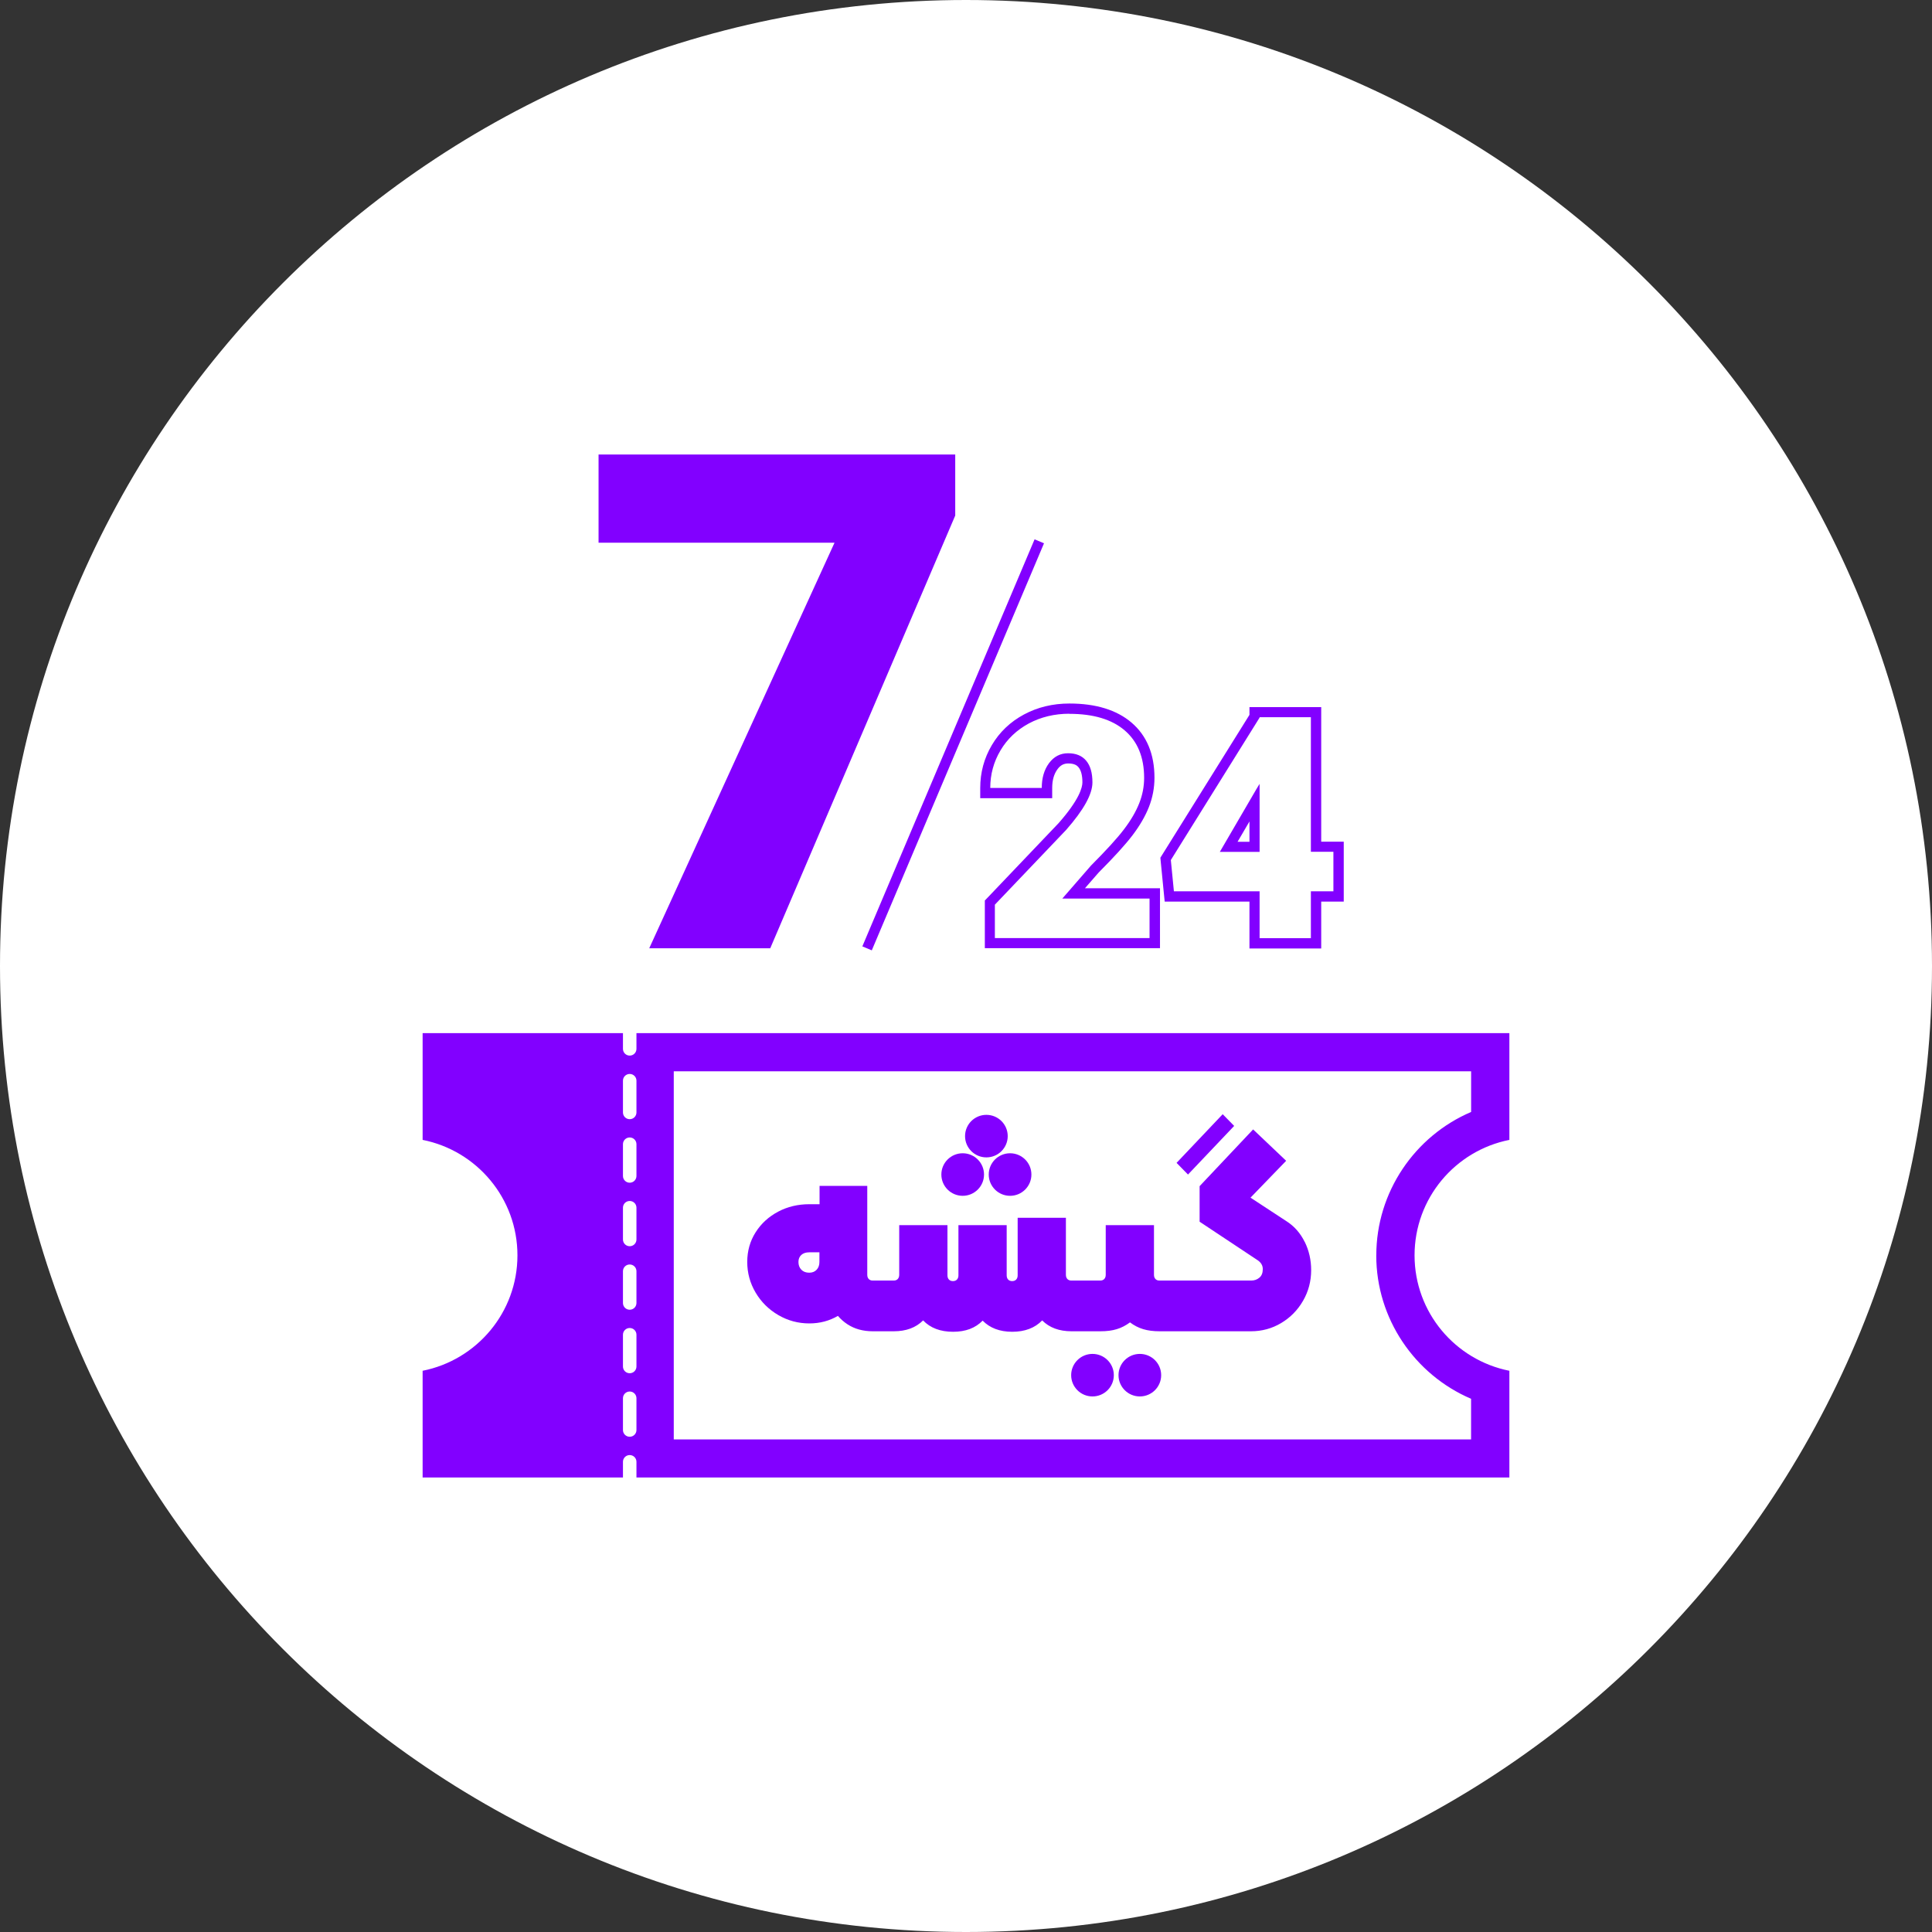 <svg width="192" height="192" viewBox="0 0 192 192" fill="none" xmlns="http://www.w3.org/2000/svg">
<rect x="0" y="0" width="192" height="192" fill="#333333" stroke="none"/>
<g clip-path="url(#clip0_4933_36489)">
<path d="M96 192C149.019 192 192 149.019 192 96C192 42.981 149.019 0 96 0C42.981 0 0 42.981 0 96C0 149.019 42.981 192 96 192Z" fill="white"/>
<path d="M94.93 51.235L76.546 94.239H64.52L82.935 53.934H59.484V45.167H94.93V51.235Z" fill="#8200FF"/>
<path d="M106.275 70.94C108.656 70.94 110.487 71.488 111.769 72.584C113.051 73.68 113.702 75.253 113.702 77.303C113.702 78.165 113.54 79.007 113.214 79.829C112.888 80.651 112.39 81.514 111.708 82.407C111.027 83.31 109.928 84.507 108.422 86.019L105.573 89.296H114.241V93.224H98.869V89.905L105.95 82.478C107.69 80.499 108.565 78.926 108.565 77.759C108.565 76.816 108.361 76.095 107.944 75.598C107.527 75.101 106.927 74.857 106.143 74.857C105.36 74.857 104.739 75.192 104.251 75.841C103.763 76.501 103.529 77.323 103.529 78.307H98.411C98.411 76.958 98.747 75.72 99.428 74.573C100.1 73.437 101.046 72.544 102.247 71.894C103.447 71.255 104.79 70.93 106.275 70.93M106.275 69.915C104.627 69.915 103.111 70.281 101.768 71.001C100.405 71.732 99.327 72.757 98.564 74.056C97.801 75.344 97.414 76.775 97.414 78.307V79.322H104.566V78.307C104.566 77.536 104.739 76.927 105.095 76.44C105.39 76.044 105.716 75.872 106.164 75.872C106.794 75.872 107.049 76.085 107.181 76.247C107.435 76.552 107.568 77.059 107.568 77.749C107.568 78.257 107.262 79.464 105.207 81.798L98.157 89.195L97.872 89.489V94.228H115.279V88.272H107.822L109.185 86.709C110.732 85.156 111.83 83.949 112.542 83.016C113.275 82.052 113.824 81.098 114.18 80.195C114.547 79.261 114.73 78.287 114.73 77.293C114.73 74.938 113.957 73.092 112.441 71.803C110.976 70.555 108.9 69.915 106.286 69.915H106.275Z" fill="#8200FF"/>
<path d="M130.274 71.265V84.649H132.512V88.576H130.274V93.234H125.177V88.576H116.661L116.356 85.471L125.177 71.316V71.275H130.274M121.209 84.659H125.177V77.901L124.861 78.419L121.219 84.67M131.301 70.271H124.17V71.042L115.501 84.944L115.318 85.238L115.349 85.583L115.654 88.688L115.746 89.601H124.17V94.259H131.301V89.601H133.54V83.645H131.301V70.261V70.271ZM122.989 83.655L124.17 81.636V83.655H122.989Z" fill="#8200FF"/>
<path d="M102.815 53.598L85.699 94.05L86.637 94.445L103.752 53.993L102.815 53.598Z" fill="#8200FF"/>
<path d="M150 113.281V102.673H63.25V104.235C63.25 104.605 62.951 104.904 62.579 104.904C62.208 104.904 61.909 104.605 61.909 104.235V102.673H42V113.281C47.376 114.347 51.423 119.079 51.423 124.753C51.423 130.427 47.376 135.16 42 136.226V146.833H61.909V145.272C61.909 144.902 62.208 144.603 62.579 144.603C62.951 144.603 63.25 144.902 63.25 145.272V146.833H150V136.226C144.624 135.16 140.577 130.427 140.577 124.753C140.577 119.079 144.624 114.347 150 113.281ZM63.25 142.114C63.25 142.484 62.951 142.783 62.579 142.783C62.208 142.783 61.909 142.484 61.909 142.114V138.956C61.909 138.586 62.208 138.287 62.579 138.287C62.951 138.287 63.25 138.586 63.25 138.956V142.114ZM63.25 135.802C63.25 136.172 62.951 136.471 62.579 136.471C62.208 136.471 61.909 136.172 61.909 135.802V132.644C61.909 132.274 62.208 131.975 62.579 131.975C62.951 131.975 63.25 132.274 63.25 132.644V135.802ZM63.25 129.491C63.25 129.861 62.951 130.16 62.579 130.16C62.208 130.16 61.909 129.861 61.909 129.491V126.332C61.909 125.962 62.208 125.663 62.579 125.663C62.951 125.663 63.25 125.962 63.25 126.332V129.491ZM63.25 123.179C63.25 123.549 62.951 123.848 62.579 123.848C62.208 123.848 61.909 123.549 61.909 123.179V120.021C61.909 119.65 62.208 119.352 62.579 119.352C62.951 119.352 63.25 119.65 63.25 120.021V123.179ZM63.25 116.867C63.25 117.237 62.951 117.536 62.579 117.536C62.208 117.536 61.909 117.237 61.909 116.867V113.709C61.909 113.339 62.208 113.04 62.579 113.04C62.951 113.04 63.25 113.339 63.25 113.709V116.867ZM63.25 110.555C63.25 110.925 62.951 111.224 62.579 111.224C62.208 111.224 61.909 110.925 61.909 110.555V107.397C61.909 107.027 62.208 106.728 62.579 106.728C62.951 106.728 63.25 107.027 63.25 107.397V110.555ZM136.771 124.762C136.771 131.043 140.586 136.614 146.194 139.009V143.046H66.958V106.465H146.199V110.506C140.59 112.902 136.775 118.473 136.775 124.753L136.771 124.762Z" fill="#8200FF"/>
<path d="M122.65 111.893L121.51 110.729L116.926 115.564L118.062 116.724L122.65 111.893Z" fill="#8200FF"/>
<path d="M129.654 123.411C129.229 122.545 128.625 121.858 127.843 121.359L124.274 119.021L127.816 115.359L124.533 112.241L119.216 117.879V121.412L124.895 125.181C125.293 125.422 125.495 125.735 125.495 126.118C125.495 126.502 125.383 126.787 125.155 126.975C124.927 127.166 124.658 127.26 124.345 127.26H115.226C115.052 127.26 114.918 127.207 114.824 127.104C114.73 127.001 114.681 126.863 114.681 126.689V121.751H109.886V126.689C109.886 126.863 109.837 127.001 109.743 127.104C109.649 127.207 109.511 127.26 109.341 127.26H106.474C106.3 127.26 106.165 127.207 106.071 127.104C105.978 127.001 105.928 126.863 105.928 126.689V121.024H101.134V126.743C101.134 126.917 101.085 127.055 100.991 127.157C100.897 127.26 100.758 127.314 100.588 127.314C100.418 127.314 100.28 127.26 100.186 127.157C100.092 127.055 100.043 126.917 100.043 126.743V121.751H95.248V126.743C95.248 126.917 95.199 127.055 95.105 127.157C95.011 127.26 94.873 127.314 94.703 127.314C94.533 127.314 94.394 127.26 94.3 127.157C94.206 127.055 94.157 126.917 94.157 126.743V121.751H89.363V126.689C89.363 126.863 89.314 127.001 89.22 127.104C89.126 127.207 88.992 127.26 88.817 127.26H86.733C86.559 127.26 86.424 127.207 86.331 127.104C86.237 127.001 86.188 126.863 86.188 126.689V117.853H81.447V119.673H80.432C79.3 119.673 78.267 119.918 77.332 120.413C76.397 120.908 75.646 121.591 75.092 122.465C74.537 123.339 74.26 124.325 74.26 125.413C74.26 126.502 74.537 127.519 75.092 128.456C75.646 129.392 76.397 130.137 77.346 130.69C78.294 131.243 79.322 131.52 80.432 131.52C81.478 131.52 82.422 131.266 83.272 130.771C83.54 131.087 83.853 131.364 84.211 131.6C84.922 132.069 85.767 132.301 86.738 132.301H88.822C90.052 132.301 91.022 131.939 91.738 131.221C92.462 131.975 93.451 132.35 94.712 132.35C95.973 132.35 96.934 131.979 97.654 131.243C98.375 131.979 99.354 132.35 100.597 132.35C101.841 132.35 102.847 131.975 103.571 131.221C104.287 131.939 105.257 132.301 106.487 132.301H109.354C109.98 132.301 110.521 132.234 110.982 132.091C111.443 131.953 111.881 131.725 112.297 131.417C112.713 131.73 113.151 131.953 113.612 132.091C114.072 132.229 114.614 132.301 115.24 132.301H124.31C125.405 132.301 126.407 132.028 127.319 131.484C128.232 130.94 128.956 130.204 129.493 129.276C130.03 128.348 130.302 127.331 130.302 126.221C130.302 125.217 130.088 124.28 129.663 123.415L129.654 123.411ZM81.433 125.413C81.433 125.726 81.344 125.98 81.161 126.181C80.977 126.381 80.731 126.479 80.418 126.479C80.087 126.479 79.828 126.381 79.635 126.181C79.443 125.98 79.349 125.726 79.349 125.413C79.349 125.119 79.443 124.887 79.635 124.713C79.828 124.539 80.087 124.454 80.418 124.454H81.433V125.418V125.413Z" fill="#8200FF"/>
<path d="M98.026 115.02C99.197 115.02 100.146 114.074 100.146 112.906C100.146 111.738 99.197 110.792 98.026 110.792C96.855 110.792 95.906 111.738 95.906 112.906C95.906 114.074 96.855 115.02 98.026 115.02Z" fill="#8200FF"/>
<path d="M95.671 118.839C96.841 118.839 97.791 117.892 97.791 116.724C97.791 115.556 96.841 114.61 95.671 114.61C94.5 114.61 93.551 115.556 93.551 116.724C93.551 117.892 94.5 118.839 95.671 118.839Z" fill="#8200FF"/>
<path d="M100.38 118.839C101.55 118.839 102.5 117.892 102.5 116.724C102.5 115.556 101.55 114.61 100.38 114.61C99.209 114.61 98.26 115.556 98.26 116.724C98.26 117.892 99.209 118.839 100.38 118.839Z" fill="#8200FF"/>
<path d="M108.571 138.777C109.742 138.777 110.691 137.831 110.691 136.663C110.691 135.495 109.742 134.549 108.571 134.549C107.4 134.549 106.451 135.495 106.451 136.663C106.451 137.831 107.4 138.777 108.571 138.777Z" fill="#8200FF"/>
<path d="M113.276 138.777C114.447 138.777 115.396 137.831 115.396 136.663C115.396 135.495 114.447 134.549 113.276 134.549C112.105 134.549 111.156 135.495 111.156 136.663C111.156 137.831 112.105 138.777 113.276 138.777Z" fill="#8200FF"/>
</g>
<defs>
<clipPath id="clip0_4933_36489">
<rect width="192" height="192" fill="white"/>
</clipPath>
</defs>
</svg>
